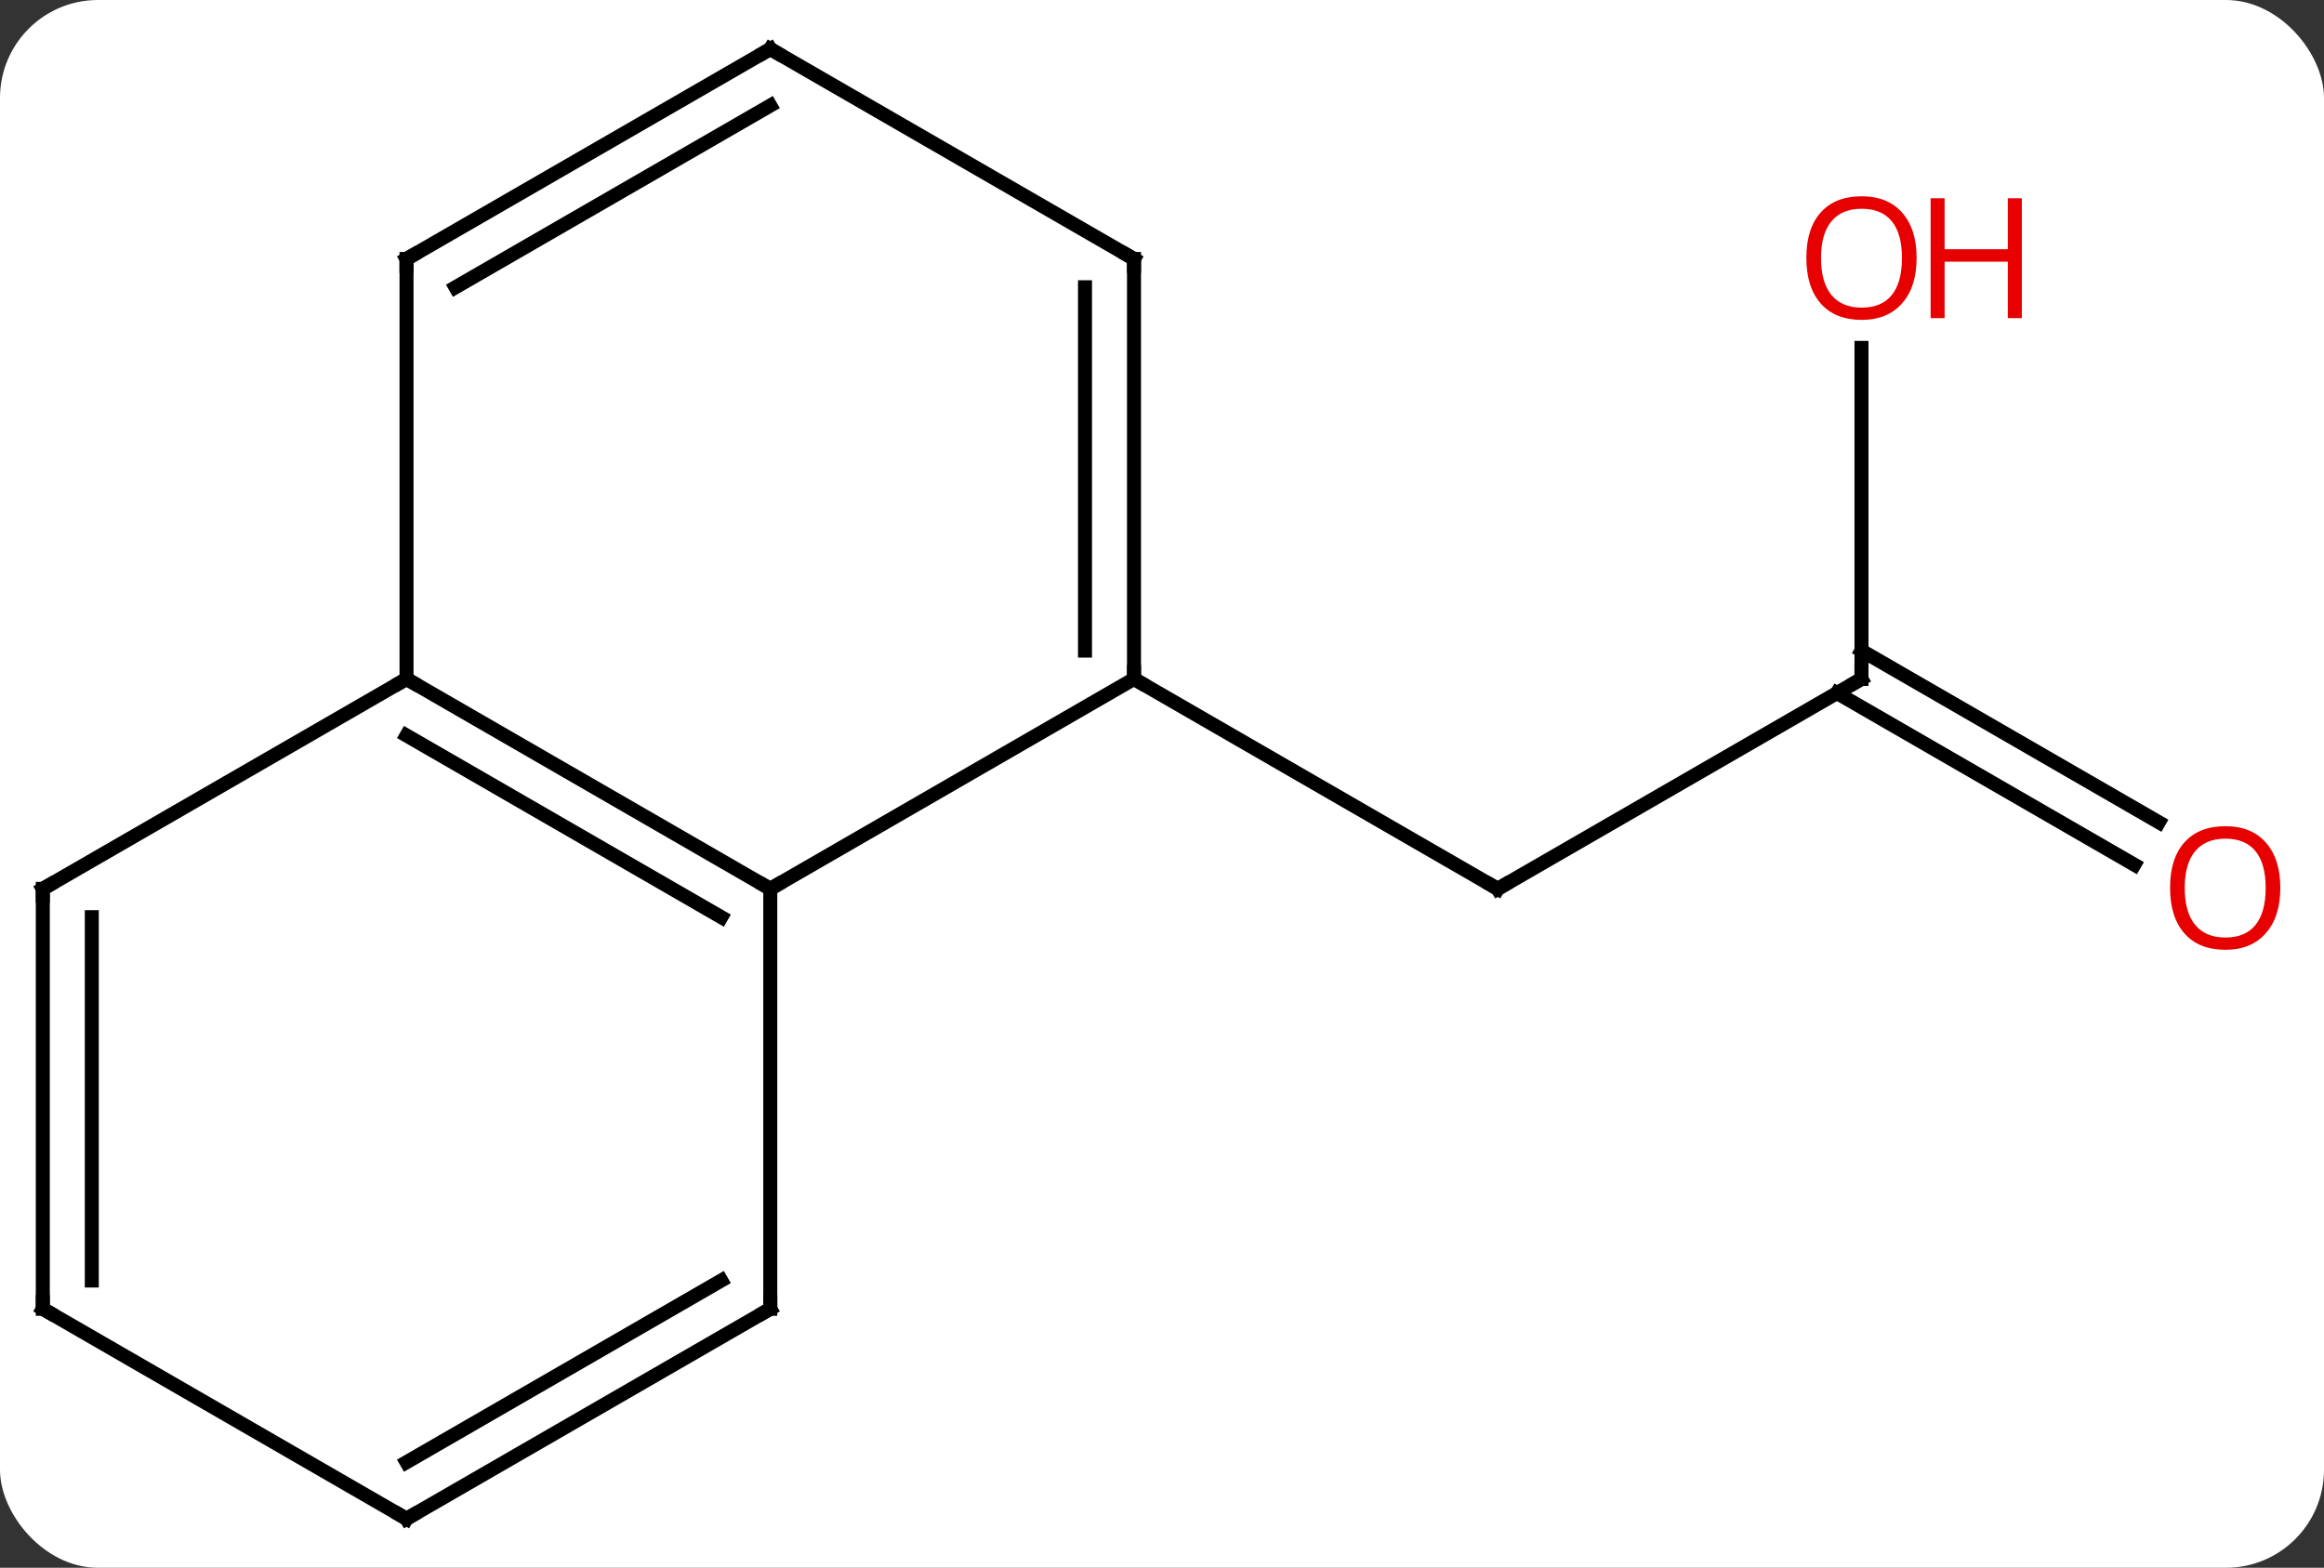 <svg width="166" viewBox="0 0 166 112" style="fill-opacity:1; color-rendering:auto; color-interpolation:auto; text-rendering:auto; stroke:black; stroke-linecap:square; stroke-miterlimit:10; shape-rendering:auto; stroke-opacity:1; fill:black; stroke-dasharray:none; font-weight:normal; stroke-width:1; font-family:'Open Sans'; font-style:normal; stroke-linejoin:miter; font-size:12; stroke-dashoffset:0; image-rendering:auto;" height="112" class="cas-substance-image" xmlns:xlink="http://www.w3.org/1999/xlink" xmlns="http://www.w3.org/2000/svg"><rect x="0" y="0" width="166" height="112" fill="#333333" stroke="none"/><svg class="cas-substance-single-component"><rect y="0" x="0" width="166" stroke="none" ry="7" rx="7" height="112" fill="white" class="cas-substance-group"/><svg y="0" x="0" width="166" viewBox="0 0 166 112" style="fill:black;" height="112" class="cas-substance-single-component-image"><svg><g><g transform="translate(81,56)" style="text-rendering:geometricPrecision; color-rendering:optimizeQuality; color-interpolation:linearRGB; stroke-linecap:butt; image-rendering:optimizeQuality;"><line y2="-7.5" y1="7.5" x2="51.963" x1="25.98" style="fill:none;"/><line y2="-7.5" y1="7.5" x2="0" x1="25.98" style="fill:none;"/><line y2="-31.148" y1="-7.5" x2="51.963" x1="51.963" style="fill:none;"/><line y2="5.774" y1="-6.49" x2="71.454" x1="50.213" style="fill:none;"/><line y2="2.743" y1="-9.521" x2="73.204" x1="51.963" style="fill:none;"/><line y2="-7.5" y1="7.5" x2="-51.963" x1="-25.98" style="fill:none;"/><line y2="-3.458" y1="9.521" x2="-51.963" x1="-29.48" style="fill:none;"/><line y2="-7.5" y1="7.5" x2="0" x1="-25.98" style="fill:none;"/><line y2="37.5" y1="7.5" x2="-25.98" x1="-25.98" style="fill:none;"/><line y2="-37.5" y1="-7.5" x2="-51.963" x1="-51.963" style="fill:none;"/><line y2="7.5" y1="-7.5" x2="-77.943" x1="-51.963" style="fill:none;"/><line y2="-37.5" y1="-7.5" x2="0" x1="0" style="fill:none;"/><line y2="-35.479" y1="-9.521" x2="-3.5" x1="-3.5" style="fill:none;"/><line y2="52.5" y1="37.5" x2="-51.963" x1="-25.98" style="fill:none;"/><line y2="48.459" y1="35.479" x2="-51.963" x1="-29.48" style="fill:none;"/><line y2="-52.5" y1="-37.5" x2="-25.98" x1="-51.963" style="fill:none;"/><line y2="-48.459" y1="-35.479" x2="-25.98" x1="-48.463" style="fill:none;"/><line y2="37.5" y1="7.5" x2="-77.943" x1="-77.943" style="fill:none;"/><line y2="35.479" y1="9.521" x2="-74.443" x1="-74.443" style="fill:none;"/><line y2="-52.5" y1="-37.5" x2="-25.98" x1="0" style="fill:none;"/><line y2="37.5" y1="52.5" x2="-77.943" x1="-51.963" style="fill:none;"/><path style="fill:none; stroke-miterlimit:5;" d="M26.413 7.25 L25.98 7.5 L25.547 7.25"/><path style="fill:none; stroke-miterlimit:5;" d="M51.53 -7.25 L51.963 -7.5 L51.963 -8"/></g><g transform="translate(81,56)" style="stroke-linecap:butt; fill:rgb(230,0,0); text-rendering:geometricPrecision; color-rendering:optimizeQuality; image-rendering:optimizeQuality; font-family:'Open Sans'; stroke:rgb(230,0,0); color-interpolation:linearRGB; stroke-miterlimit:5;"><path style="stroke:none;" d="M55.901 -37.57 Q55.901 -35.508 54.861 -34.328 Q53.822 -33.148 51.979 -33.148 Q50.088 -33.148 49.057 -34.312 Q48.026 -35.477 48.026 -37.586 Q48.026 -39.68 49.057 -40.828 Q50.088 -41.977 51.979 -41.977 Q53.838 -41.977 54.869 -40.805 Q55.901 -39.633 55.901 -37.57 ZM49.072 -37.57 Q49.072 -35.836 49.815 -34.93 Q50.557 -34.023 51.979 -34.023 Q53.401 -34.023 54.127 -34.922 Q54.854 -35.82 54.854 -37.57 Q54.854 -39.305 54.127 -40.195 Q53.401 -41.086 51.979 -41.086 Q50.557 -41.086 49.815 -40.188 Q49.072 -39.289 49.072 -37.57 Z"/><path style="stroke:none;" d="M63.416 -33.273 L62.416 -33.273 L62.416 -37.305 L57.901 -37.305 L57.901 -33.273 L56.901 -33.273 L56.901 -41.836 L57.901 -41.836 L57.901 -38.195 L62.416 -38.195 L62.416 -41.836 L63.416 -41.836 L63.416 -33.273 Z"/><path style="stroke:none;" d="M81.88 7.43 Q81.88 9.492 80.841 10.672 Q79.802 11.852 77.959 11.852 Q76.068 11.852 75.037 10.688 Q74.005 9.523 74.005 7.414 Q74.005 5.32 75.037 4.172 Q76.068 3.023 77.959 3.023 Q79.818 3.023 80.849 4.195 Q81.88 5.367 81.88 7.43 ZM75.052 7.43 Q75.052 9.164 75.795 10.07 Q76.537 10.977 77.959 10.977 Q79.38 10.977 80.107 10.078 Q80.834 9.18 80.834 7.43 Q80.834 5.695 80.107 4.805 Q79.38 3.914 77.959 3.914 Q76.537 3.914 75.795 4.812 Q75.052 5.711 75.052 7.43 Z"/><path style="fill:none; stroke:black;" d="M-26.413 7.25 L-25.98 7.5 L-25.547 7.25"/><path style="fill:none; stroke:black;" d="M-51.53 -7.25 L-51.963 -7.5 L-52.396 -7.25"/><path style="fill:none; stroke:black;" d="M0 -8 L0 -7.5 L0.433 -7.25"/><path style="fill:none; stroke:black;" d="M-25.98 37 L-25.98 37.5 L-26.413 37.75"/><path style="fill:none; stroke:black;" d="M-51.963 -37 L-51.963 -37.5 L-51.53 -37.75"/><path style="fill:none; stroke:black;" d="M-77.51 7.25 L-77.943 7.5 L-77.943 8"/><path style="fill:none; stroke:black;" d="M-0 -37 L0 -37.5 L-0.433 -37.75"/><path style="fill:none; stroke:black;" d="M-51.53 52.25 L-51.963 52.5 L-52.396 52.25"/><path style="fill:none; stroke:black;" d="M-26.413 -52.25 L-25.98 -52.5 L-25.547 -52.25"/><path style="fill:none; stroke:black;" d="M-77.943 37 L-77.943 37.5 L-77.51 37.75"/></g></g></svg></svg></svg></svg>